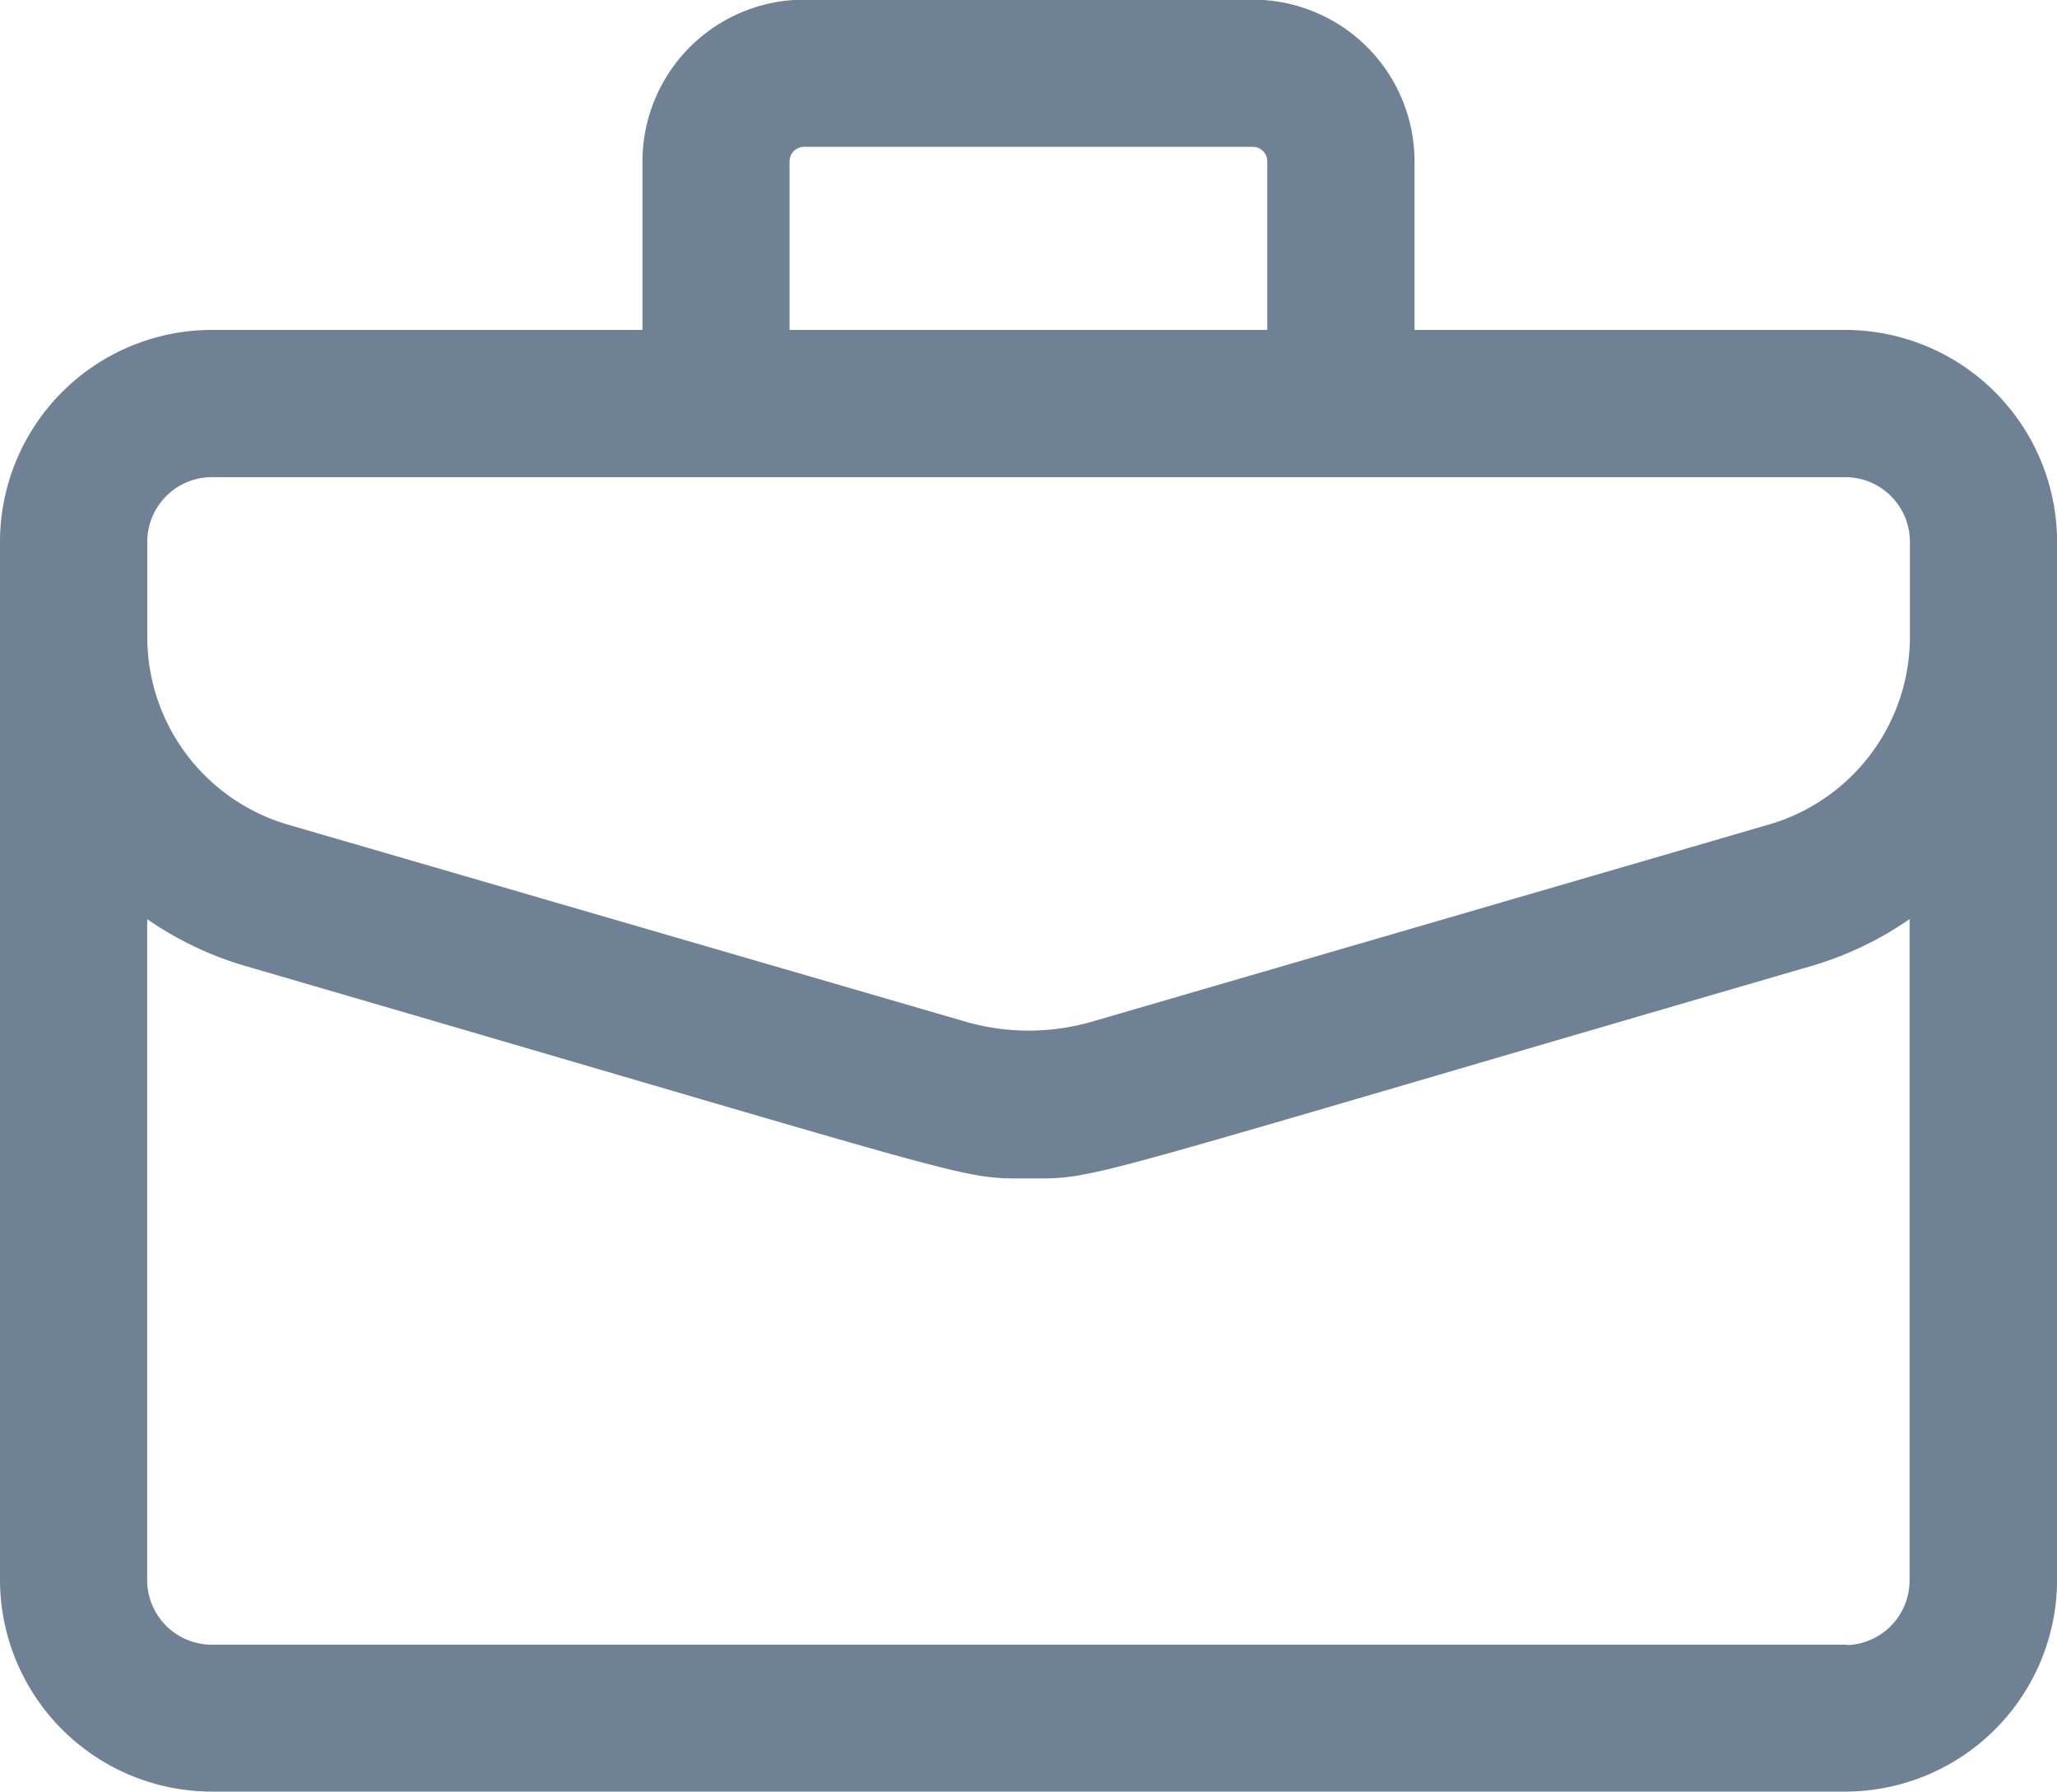 <svg xmlns="http://www.w3.org/2000/svg" width="23.187" height="20.2" viewBox="0 0 23.187 20.2">
  <path id="briefcase" d="M20.7,36.455H15.745v-2a1.725,1.725,0,0,0-1.723-1.723H8.965a1.725,1.725,0,0,0-1.723,1.723v2H2.288A2.291,2.291,0,0,0,0,38.744v11.7a2.291,2.291,0,0,0,2.288,2.288H20.7a2.291,2.291,0,0,0,2.288-2.288v-11.7A2.291,2.291,0,0,0,20.7,36.455Zm-12-2a.264.264,0,0,1,.264-.264h5.057a.264.264,0,0,1,.264.264v2H8.7ZM1.46,38.744a.829.829,0,0,1,.829-.829H20.7a.829.829,0,0,1,.829.829v1.08a2.305,2.305,0,0,1-1.652,2.2l-7.634,2.223a2.668,2.668,0,0,1-1.494,0L3.112,42.026a2.305,2.305,0,0,1-1.652-2.2ZM20.7,51.276H2.288a.829.829,0,0,1-.829-.828V42.8a3.737,3.737,0,0,0,1.244.632c8.433,2.455,8,2.388,8.789,2.388s.346.07,8.789-2.388a3.736,3.736,0,0,0,1.244-.632v7.652a.829.829,0,0,1-.828.829Z" transform="translate(0.1 -32.636)" fill="#6f8195" stroke="#6f8195" stroke-linecap="round" stroke-linejoin="round" stroke-width="0.2"/>
</svg>

